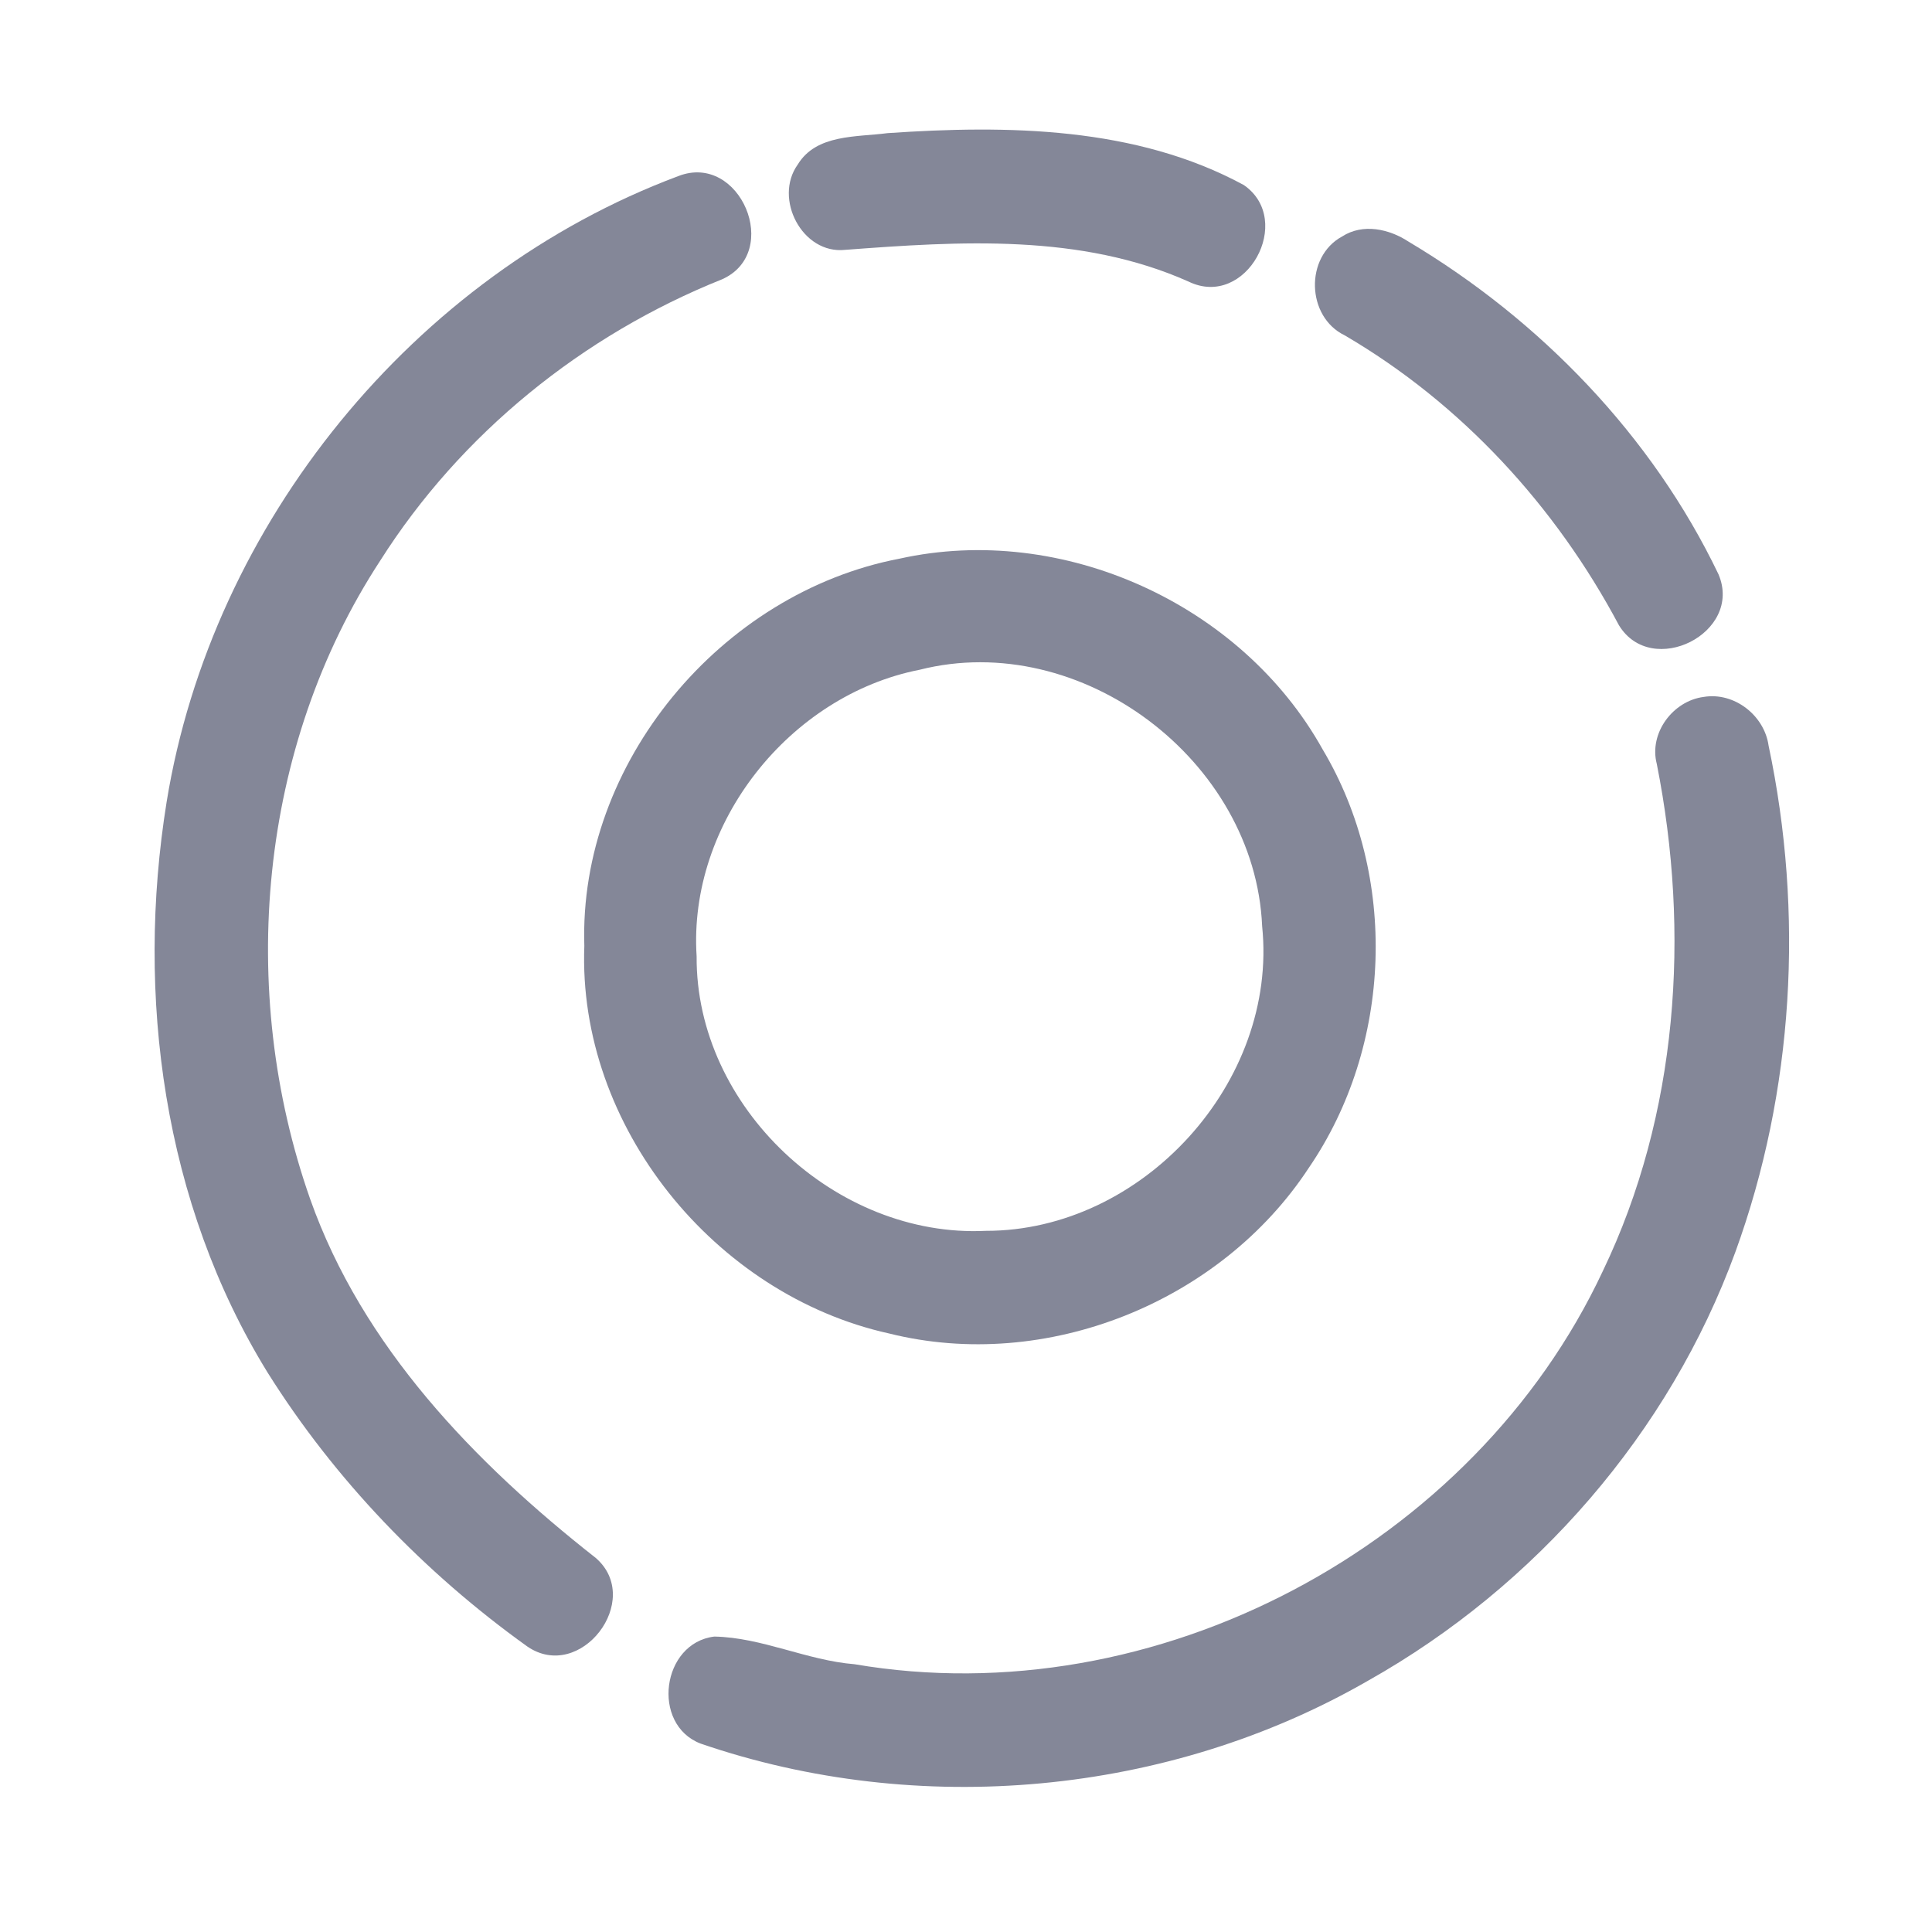 <?xml version="1.0" encoding="UTF-8" ?>
<!DOCTYPE svg PUBLIC "-//W3C//DTD SVG 1.1//EN" "http://www.w3.org/Graphics/SVG/1.1/DTD/svg11.dtd">
<svg width="192pt" height="192pt" viewBox="0 0 192 192" version="1.1" xmlns="http://www.w3.org/2000/svg">
<g id="#848798ff">
<path fill="#848798" opacity="1.00" d=" M 88.21 13.23 C 100.10 12.42 112.89 12.57 123.61 18.39 C 128.68 21.89 123.84 30.77 118.11 27.98 C 107.38 23.20 95.40 23.97 83.99 24.83 C 79.73 25.29 76.85 19.73 79.28 16.35 C 81.13 13.31 85.13 13.64 88.21 13.23 Z" />
<path fill="#848798" opacity="1.00" d=" M 67.41 17.50 C 73.55 15.10 77.76 25.09 71.75 27.76 C 57.91 33.30 45.79 43.09 37.79 55.71 C 25.69 74.20 23.54 98.44 30.82 119.15 C 36.01 133.84 47.18 145.38 59.21 154.83 C 64.00 158.99 57.67 167.28 52.38 163.61 C 42.18 156.30 33.26 147.03 26.58 136.38 C 16.24 119.60 13.46 98.96 16.56 79.69 C 21.06 52.00 41.12 27.33 67.41 17.50 Z" />
<path fill="#848798" opacity="1.00" d=" M 133.38 23.50 C 135.45 22.17 138.06 22.75 139.99 24.02 C 153.08 31.82 164.19 43.31 170.79 57.09 C 173.24 62.91 164.14 67.46 160.89 62.14 C 154.60 50.31 145.25 40.12 133.64 33.33 C 129.82 31.49 129.65 25.52 133.38 23.50 Z" />
<path fill="#848798" opacity="1.00" d=" M 89.39 55.52 C 105.56 51.93 123.39 60.01 131.44 74.47 C 138.97 87.10 138.37 103.91 130.08 116.04 C 121.31 129.43 103.94 136.41 88.36 132.52 C 71.02 128.69 57.39 111.89 58.07 94.00 C 57.49 75.84 71.66 58.91 89.39 55.52 M 91.39 66.56 C 78.46 69.10 68.37 81.81 69.23 95.04 C 69.13 110.02 83.07 123.04 97.97 122.32 C 113.53 122.34 127.03 107.56 125.43 92.04 C 124.72 75.58 107.42 62.50 91.39 66.56 Z" />
<path fill="#848798" opacity="1.00" d=" M 169.31 69.26 C 172.34 68.75 175.34 71.09 175.76 74.10 C 179.28 90.74 178.28 108.41 172.46 124.42 C 165.91 142.37 152.62 157.64 136.00 167.00 C 116.14 178.46 91.26 180.71 69.61 173.27 C 64.69 171.36 65.75 163.27 70.99 162.64 C 75.73 162.73 80.18 165.01 84.93 165.39 C 114.80 170.49 146.48 153.68 159.29 126.31 C 166.77 110.74 167.99 92.72 164.65 75.92 C 163.85 72.86 166.25 69.65 169.31 69.26 Z" />
</g>
</svg>
